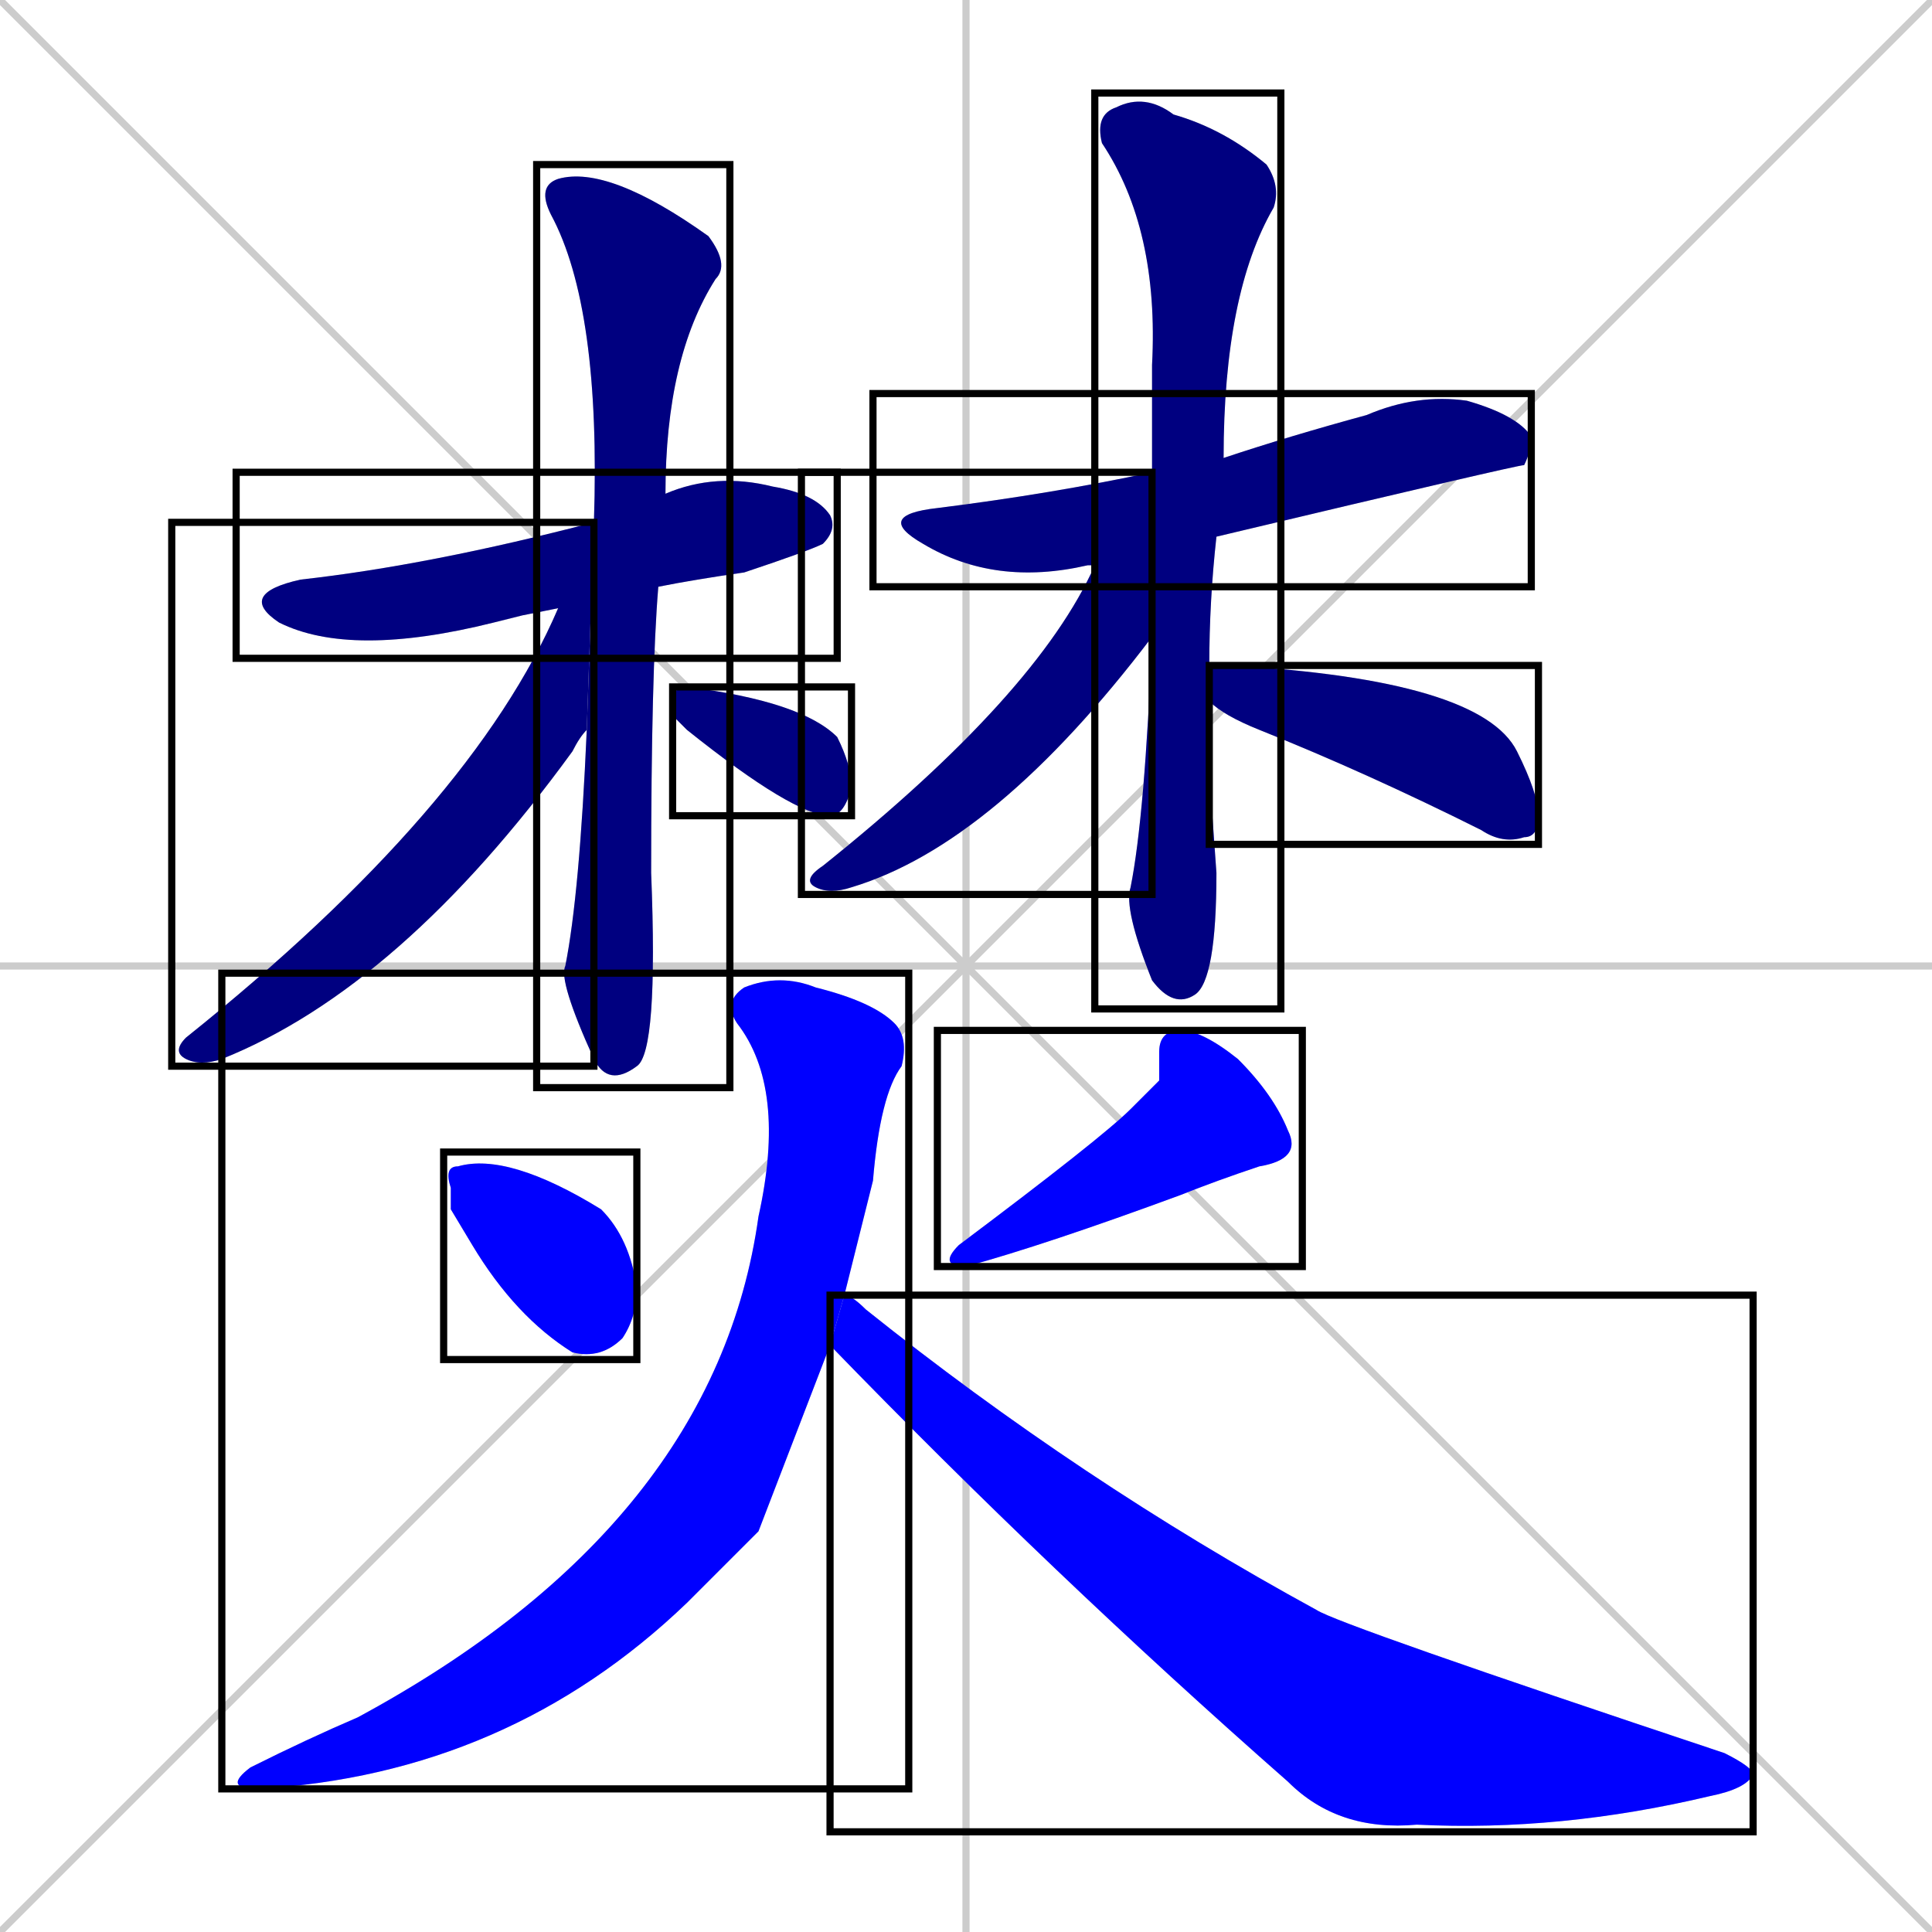 <svg xmlns="http://www.w3.org/2000/svg" xmlns:xlink="http://www.w3.org/1999/xlink" width="270" height="270"><defs><clipPath id="clip-mask-1"><use xlink:href="#rect-1" /></clipPath><clipPath id="clip-mask-2"><use xlink:href="#rect-2" /></clipPath><clipPath id="clip-mask-3"><use xlink:href="#rect-3" /></clipPath><clipPath id="clip-mask-4"><use xlink:href="#rect-4" /></clipPath><clipPath id="clip-mask-5"><use xlink:href="#rect-5" /></clipPath><clipPath id="clip-mask-6"><use xlink:href="#rect-6" /></clipPath><clipPath id="clip-mask-7"><use xlink:href="#rect-7" /></clipPath><clipPath id="clip-mask-8"><use xlink:href="#rect-8" /></clipPath><clipPath id="clip-mask-9"><use xlink:href="#rect-9" /></clipPath><clipPath id="clip-mask-10"><use xlink:href="#rect-10" /></clipPath><clipPath id="clip-mask-11"><use xlink:href="#rect-11" /></clipPath><clipPath id="clip-mask-12"><use xlink:href="#rect-12" /></clipPath></defs><path d="M 0 0 L 270 270 M 270 0 L 0 270 M 135 0 L 135 270 M 0 135 L 270 135" stroke="#CCCCCC" /><path d="M 73 86 L 69 87 Q 49 92 39 87 Q 33 83 42 81 Q 60 79 83 73 L 93 69 Q 93 69 93 69 Q 100 66 108 68 Q 114 69 116 72 Q 117 74 115 76 Q 113 77 104 80 Q 97 81 92 82 L 78 85" fill="#CCCCCC"/><path d="M 83 73 Q 84 43 77 30 Q 75 26 78 25 Q 85 23 99 33 Q 102 37 100 39 Q 93 50 93 69 L 92 82 Q 91 94 91 122 Q 92 147 89 149 Q 85 152 83 148 Q 78 137 79 135 Q 81 125 82 102" fill="#CCCCCC"/><path d="M 83 73 L 82 102 Q 81 103 80 105 Q 56 138 31 148 Q 28 149 26 148 Q 24 147 26 145 Q 66 113 78 85" fill="#CCCCCC"/><path d="M 94 100 L 94 98 Q 94 96 96 96 Q 112 98 117 103 Q 119 107 119 110 Q 118 114 116 114 Q 111 114 96 102" fill="#CCCCCC"/><path d="M 153 79 Q 152 79 152 79 Q 139 82 129 76 Q 122 72 131 71 Q 147 69 161 66 L 171 64 Q 180 61 191 58 Q 198 55 205 56 Q 212 58 214 61 Q 214 63 213 65 Q 212 65 170 75" fill="#CCCCCC"/><path d="M 169 108 L 170 122 Q 170 137 167 139 Q 164 141 161 137 Q 157 127 158 124 Q 160 114 161 89 L 161 66 Q 161 59 161 51 Q 162 32 154 20 Q 153 16 156 15 Q 160 13 164 16 Q 171 18 177 23 Q 179 26 178 29 Q 171 41 171 64 L 170 75 Q 169 84 169 93 L 169 98" fill="#CCCCCC"/><path d="M 161 89 Q 139 118 119 124 Q 116 125 114 124 Q 112 123 115 121 Q 145 97 153 79 L 161 66" fill="#CCCCCC"/><path d="M 169 93 Q 171 93 172 93 Q 207 95 212 105 Q 215 111 215 114 Q 215 117 213 117 Q 210 118 207 116 Q 191 108 176 102 Q 171 100 169 98" fill="#CCCCCC"/><path d="M 63 169 L 63 166 Q 62 163 64 163 Q 71 161 84 169 Q 88 173 89 180 Q 89 184 87 187 Q 84 190 80 189 Q 72 184 66 174" fill="#CCCCCC"/><path d="M 162 151 L 162 147 Q 162 144 165 144 Q 168 144 173 148 Q 178 153 180 158 Q 182 162 176 163 Q 170 165 165 167 Q 146 174 135 177 Q 131 177 134 174 Q 154 159 158 155" fill="#CCCCCC"/><path d="M 106 214 L 96 224 Q 71 248 36 250 Q 31 250 35 247 Q 43 243 50 240 Q 100 213 106 170 Q 110 152 103 143 Q 101 140 104 138 Q 109 136 114 138 Q 122 140 125 143 Q 127 145 126 149 Q 123 153 122 165 Q 120 173 118 181 L 116 188" fill="#CCCCCC"/><path d="M 118 181 Q 119 181 121 183 Q 151 207 184 225 Q 187 227 241 245 Q 245 247 245 248 Q 244 250 239 251 Q 218 256 198 255 Q 187 256 180 249 Q 147 220 116 188" fill="#CCCCCC"/><path d="M 73 86 L 69 87 Q 49 92 39 87 Q 33 83 42 81 Q 60 79 83 73 L 93 69 Q 93 69 93 69 Q 100 66 108 68 Q 114 69 116 72 Q 117 74 115 76 Q 113 77 104 80 Q 97 81 92 82 L 78 85" fill="#000080" clip-path="url(#clip-mask-1)" /><path d="M 83 73 Q 84 43 77 30 Q 75 26 78 25 Q 85 23 99 33 Q 102 37 100 39 Q 93 50 93 69 L 92 82 Q 91 94 91 122 Q 92 147 89 149 Q 85 152 83 148 Q 78 137 79 135 Q 81 125 82 102" fill="#000080" clip-path="url(#clip-mask-2)" /><path d="M 83 73 L 82 102 Q 81 103 80 105 Q 56 138 31 148 Q 28 149 26 148 Q 24 147 26 145 Q 66 113 78 85" fill="#000080" clip-path="url(#clip-mask-3)" /><path d="M 94 100 L 94 98 Q 94 96 96 96 Q 112 98 117 103 Q 119 107 119 110 Q 118 114 116 114 Q 111 114 96 102" fill="#000080" clip-path="url(#clip-mask-4)" /><path d="M 153 79 Q 152 79 152 79 Q 139 82 129 76 Q 122 72 131 71 Q 147 69 161 66 L 171 64 Q 180 61 191 58 Q 198 55 205 56 Q 212 58 214 61 Q 214 63 213 65 Q 212 65 170 75" fill="#000080" clip-path="url(#clip-mask-5)" /><path d="M 169 108 L 170 122 Q 170 137 167 139 Q 164 141 161 137 Q 157 127 158 124 Q 160 114 161 89 L 161 66 Q 161 59 161 51 Q 162 32 154 20 Q 153 16 156 15 Q 160 13 164 16 Q 171 18 177 23 Q 179 26 178 29 Q 171 41 171 64 L 170 75 Q 169 84 169 93 L 169 98" fill="#000080" clip-path="url(#clip-mask-6)" /><path d="M 161 89 Q 139 118 119 124 Q 116 125 114 124 Q 112 123 115 121 Q 145 97 153 79 L 161 66" fill="#000080" clip-path="url(#clip-mask-7)" /><path d="M 169 93 Q 171 93 172 93 Q 207 95 212 105 Q 215 111 215 114 Q 215 117 213 117 Q 210 118 207 116 Q 191 108 176 102 Q 171 100 169 98" fill="#000080" clip-path="url(#clip-mask-8)" /><path d="M 63 169 L 63 166 Q 62 163 64 163 Q 71 161 84 169 Q 88 173 89 180 Q 89 184 87 187 Q 84 190 80 189 Q 72 184 66 174" fill="#0000ff" clip-path="url(#clip-mask-9)" /><path d="M 162 151 L 162 147 Q 162 144 165 144 Q 168 144 173 148 Q 178 153 180 158 Q 182 162 176 163 Q 170 165 165 167 Q 146 174 135 177 Q 131 177 134 174 Q 154 159 158 155" fill="#0000ff" clip-path="url(#clip-mask-10)" /><path d="M 106 214 L 96 224 Q 71 248 36 250 Q 31 250 35 247 Q 43 243 50 240 Q 100 213 106 170 Q 110 152 103 143 Q 101 140 104 138 Q 109 136 114 138 Q 122 140 125 143 Q 127 145 126 149 Q 123 153 122 165 Q 120 173 118 181 L 116 188" fill="#0000ff" clip-path="url(#clip-mask-11)" /><path d="M 118 181 Q 119 181 121 183 Q 151 207 184 225 Q 187 227 241 245 Q 245 247 245 248 Q 244 250 239 251 Q 218 256 198 255 Q 187 256 180 249 Q 147 220 116 188" fill="#0000ff" clip-path="url(#clip-mask-12)" /><rect x="33" y="66" width="84" height="26" id="rect-1" fill="transparent" stroke="#000000"><animate attributeName="x" from="-51" to="33" dur="0.311" begin="0; animate12.end + 1s" id="animate1" fill="freeze"/></rect><rect x="75" y="23" width="27" height="129" id="rect-2" fill="transparent" stroke="#000000"><set attributeName="y" to="-106" begin="0; animate12.end + 1s" /><animate attributeName="y" from="-106" to="23" dur="0.478" begin="animate1.end + 0.5" id="animate2" fill="freeze"/></rect><rect x="24" y="73" width="59" height="76" id="rect-3" fill="transparent" stroke="#000000"><set attributeName="x" to="83" begin="0; animate12.end + 1s" /><animate attributeName="x" from="83" to="24" dur="0.219" begin="animate2.end + 0.5" id="animate3" fill="freeze"/></rect><rect x="94" y="96" width="25" height="18" id="rect-4" fill="transparent" stroke="#000000"><set attributeName="x" to="69" begin="0; animate12.end + 1s" /><animate attributeName="x" from="69" to="94" dur="0.093" begin="animate3.end + 0.5" id="animate4" fill="freeze"/></rect><rect x="122" y="55" width="92" height="27" id="rect-5" fill="transparent" stroke="#000000"><set attributeName="x" to="30" begin="0; animate12.end + 1s" /><animate attributeName="x" from="30" to="122" dur="0.341" begin="animate4.end + 0.5" id="animate5" fill="freeze"/></rect><rect x="153" y="13" width="26" height="128" id="rect-6" fill="transparent" stroke="#000000"><set attributeName="y" to="-115" begin="0; animate12.end + 1s" /><animate attributeName="y" from="-115" to="13" dur="0.474" begin="animate5.end + 0.5" id="animate6" fill="freeze"/></rect><rect x="112" y="66" width="49" height="59" id="rect-7" fill="transparent" stroke="#000000"><set attributeName="x" to="161" begin="0; animate12.end + 1s" /><animate attributeName="x" from="161" to="112" dur="0.181" begin="animate6.end + 0.5" id="animate7" fill="freeze"/></rect><rect x="169" y="93" width="46" height="25" id="rect-8" fill="transparent" stroke="#000000"><set attributeName="x" to="123" begin="0; animate12.end + 1s" /><animate attributeName="x" from="123" to="169" dur="0.170" begin="animate7.end + 0.5" id="animate8" fill="freeze"/></rect><rect x="62" y="161" width="27" height="29" id="rect-9" fill="transparent" stroke="#000000"><set attributeName="x" to="35" begin="0; animate12.end + 1s" /><animate attributeName="x" from="35" to="62" dur="0.100" begin="animate8.end + 0.5" id="animate9" fill="freeze"/></rect><rect x="131" y="144" width="51" height="33" id="rect-10" fill="transparent" stroke="#000000"><set attributeName="x" to="182" begin="0; animate12.end + 1s" /><animate attributeName="x" from="182" to="131" dur="0.189" begin="animate9.end + 0.5" id="animate10" fill="freeze"/></rect><rect x="31" y="136" width="96" height="114" id="rect-11" fill="transparent" stroke="#000000"><set attributeName="y" to="22" begin="0; animate12.end + 1s" /><animate attributeName="y" from="22" to="136" dur="0.422" begin="animate10.end + 0.5" id="animate11" fill="freeze"/></rect><rect x="116" y="181" width="129" height="75" id="rect-12" fill="transparent" stroke="#000000"><set attributeName="x" to="-13" begin="0; animate12.end + 1s" /><animate attributeName="x" from="-13" to="116" dur="0.478" begin="animate11.end + 0.5" id="animate12" fill="freeze"/></rect></svg>